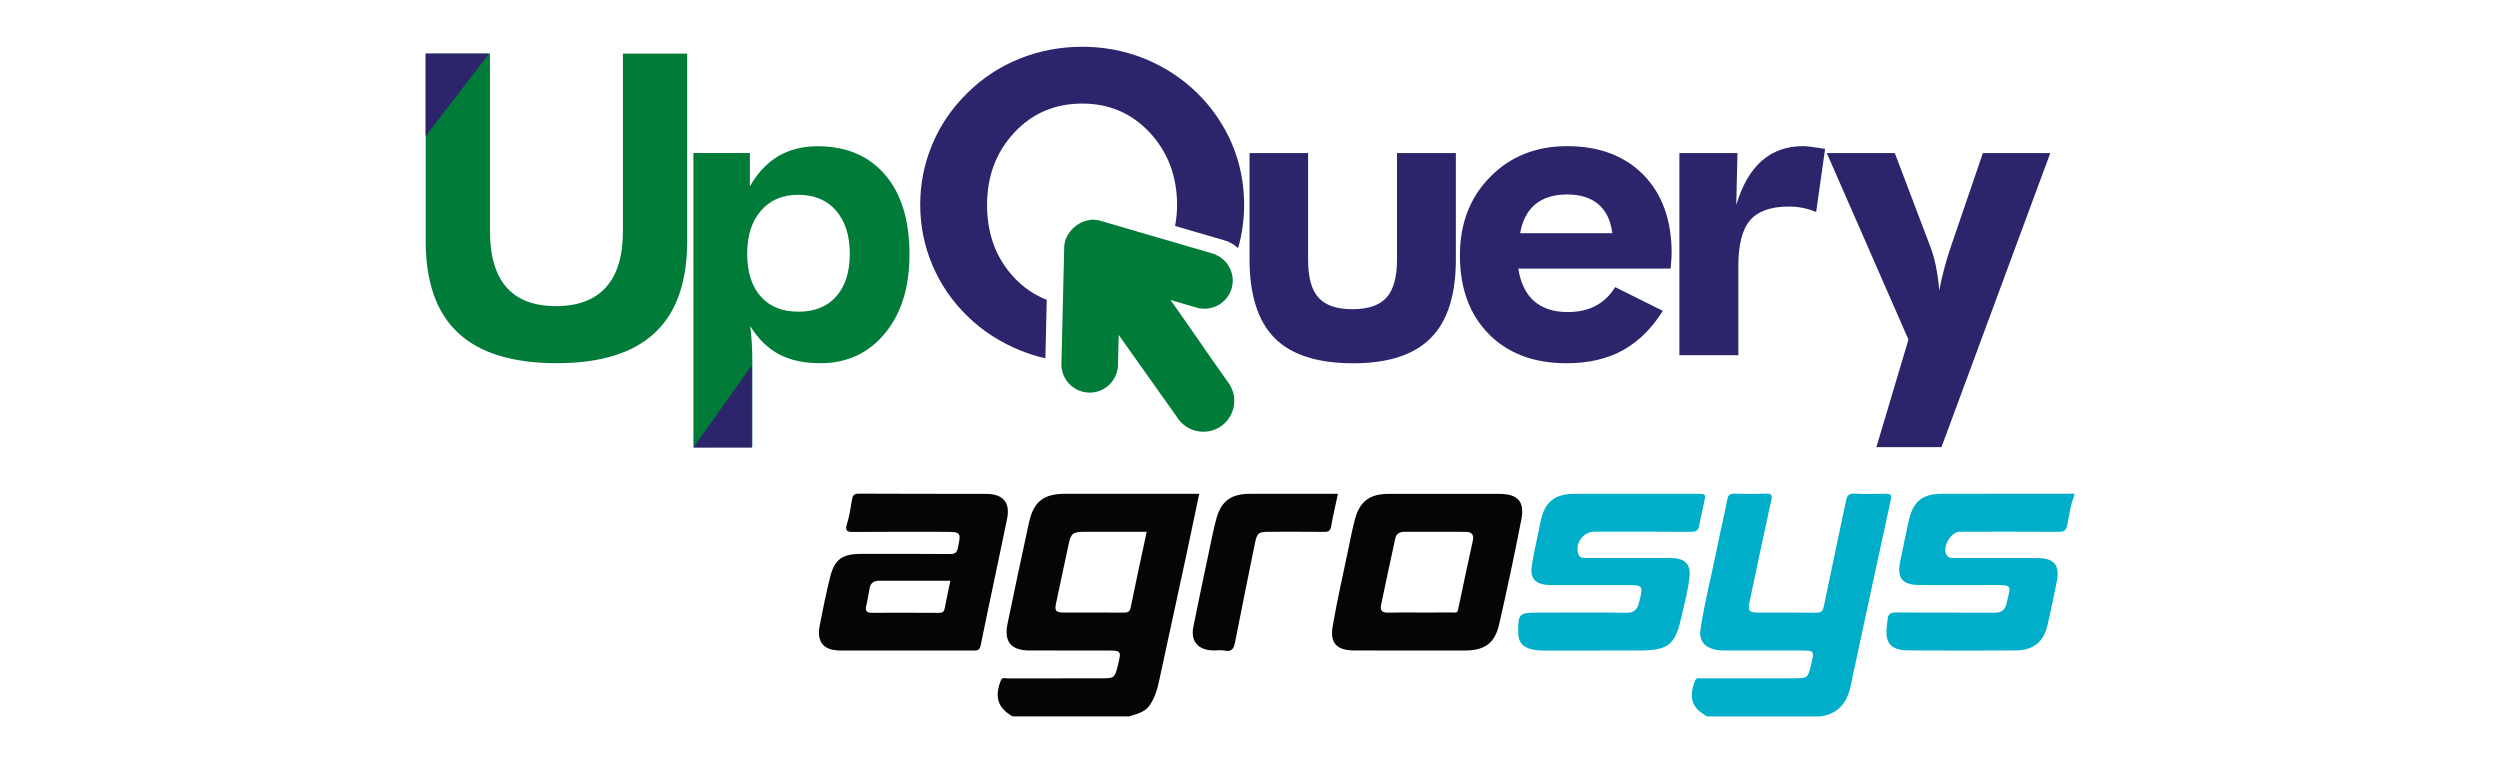 <?xml version="1.0" encoding="utf-8"?>
<!-- Generator: Adobe Illustrator 26.3.1, SVG Export Plug-In . SVG Version: 6.00 Build 0)  -->
<svg version="1.1" id="Camada_1" xmlns="http://www.w3.org/2000/svg" xmlns:xlink="http://www.w3.org/1999/xlink" x="0px" y="0px"
	 viewBox="0 0 819 250" style="enable-background:new 0 0 819 250;" xml:space="preserve">
<style type="text/css">
	.st0{fill-rule:evenodd;clip-rule:evenodd;fill:#2C256B;}
	.st1{fill-rule:evenodd;clip-rule:evenodd;fill:#007B38;}
	.st2{fill:#050507;}
	.st3{fill:#00AECA;}
</style>
<g>
	<g>
		<g>
			<path class="st0" d="M625.21,111.25l-26.75-61.1h22.28l11.5,30.3c0.73,1.88,1.41,4.06,1.91,6.51c0.5,2.45,0.89,5.18,1.15,8.2
				c0.44-2.42,1.02-4.92,1.7-7.42c0.65-2.53,1.52-5.21,2.48-8.04l10.11-29.55h22.08l-35.64,96.33H614.7L625.21,111.25L625.21,111.25
				z"/>
			<path class="st0" d="M625.21,111.25L625.21,111.25L625.21,111.25z"/>
			<path class="st0" d="M568.8,67.15c1.93-6.46,4.7-11.25,8.33-14.45c3.66-3.2,8.15-4.82,13.53-4.82c1.2,0,3.21,0.26,6.01,0.7
				c0.55,0.08,0.94,0.16,1.23,0.21l-2.93,20.67c-1.41-0.6-2.87-1.04-4.36-1.35c-1.44-0.29-3-0.44-4.62-0.44
				c-5.88,0-10.09,1.51-12.67,4.5c-2.56,2.99-3.84,7.99-3.84,15.02v29.18h-19.31V50.15h19.02L568.8,67.15L568.8,67.15z"/>
			<path class="st0" d="M568.8,67.15L568.8,67.15L568.8,67.15z"/>
			<path class="st0" d="M547.3,88L547.3,88L547.3,88z"/>
			<path class="st0" d="M528.2,76.39L528.2,76.39L528.2,76.39z"/>
			<path class="st0" d="M428.53,50.15v34.81c0,5.86,1.12,10.05,3.42,12.55c2.27,2.53,5.98,3.78,11.13,3.78
				c5.12,0,8.83-1.25,11.13-3.8c2.3-2.53,3.45-6.72,3.45-12.52V50.15h19.28v34.81c0,11.66-2.72,20.25-8.2,25.75
				c-5.46,5.52-13.9,8.3-25.37,8.3c-11.7,0-20.3-2.73-25.79-8.25c-5.46-5.49-8.23-14.08-8.23-25.8V50.15H428.53L428.53,50.15z"/>
			<path class="st0" d="M428.53,50.15L428.53,50.15L428.53,50.15z"/>
			<path class="st1" d="M227.16,146.47V50.12h18.5v10.93c2.51-4.4,5.64-7.71,9.3-9.89c3.71-2.19,7.99-3.25,12.85-3.25
				c9.43,0,16.82,3.12,22.15,9.35c5.33,6.22,7.99,14.92,7.99,26.09c0,10.78-2.69,19.37-8.07,25.9c-5.36,6.48-12.44,9.74-21.19,9.74
				c-5.28,0-9.77-0.96-13.48-2.92c-3.68-1.95-6.82-5.05-9.43-9.22c0.21,1.64,0.39,3.46,0.5,5.44c0.13,1.95,0.18,4.19,0.18,6.69
				v27.49H227.16L227.16,146.47z M227.16,146.47L227.16,146.47L227.16,146.47z M244.77,83.13c0,5.99,1.49,10.65,4.44,13.98
				c2.95,3.36,7.08,5,12.36,5c5.3,0,9.4-1.64,12.38-5c2.95-3.33,4.44-7.99,4.44-13.98c0-6.01-1.52-10.7-4.52-14.16
				c-3-3.44-7.13-5.15-12.41-5.15c-5.15,0-9.2,1.74-12.17,5.21C246.28,72.48,244.77,77.17,244.77,83.13L244.77,83.13z M244.77,83.13
				L244.77,83.13L244.77,83.13z M225.12,17.55v61.44c0,13.43-3.53,23.46-10.63,30.07c-7.08,6.61-17.74,9.92-32.03,9.92
				c-14.53,0-25.29-3.31-32.37-9.92c-7.11-6.61-10.63-16.64-10.63-30.07V17.55h21.06v58.16c0,8.15,1.78,14.27,5.41,18.41
				c3.61,4.11,9.01,6.17,16.22,6.17c7.21,0,12.7-2.08,16.38-6.2c3.71-4.14,5.54-10.28,5.54-18.38V17.55H225.12L225.12,17.55z"/>
			<g>
				<path class="st0" d="M384.96,74.02c0.42-2.24,0.65-4.53,0.65-6.87c0-9.35-2.98-17.23-8.88-23.64
					c-5.93-6.38-13.3-9.58-22.15-9.58c-8.99,0-16.43,3.18-22.34,9.55c-5.93,6.4-8.88,14.27-8.88,23.66c0,9.5,2.93,17.36,8.73,23.64
					c3.14,3.38,6.74,5.86,10.82,7.42l-0.44,19.19c-2.8-0.63-5.56-1.51-8.33-2.63c-6.53-2.68-12.25-6.35-17.11-11.09
					c-5.02-4.84-8.86-10.44-11.57-16.79c-2.66-6.3-4-12.94-4-19.86s1.33-13.51,4-19.84c2.64-6.27,6.5-11.9,11.57-16.84
					c4.91-4.84,10.61-8.56,17.09-11.17c6.48-2.58,13.3-3.85,20.48-3.85c7.05,0,13.82,1.28,20.25,3.85
					c6.45,2.6,12.2,6.33,17.22,11.17c5.02,4.92,8.83,10.52,11.5,16.74c2.66,6.3,4,12.94,4,19.94c0,4.97-0.65,9.74-1.99,14.27
					c-0.91-0.86-2.01-1.59-3.21-2.08l0.03-0.08l-1.25-0.36l0,0l-0.03-0.03L384.96,74.02L384.96,74.02z"/>
				<path class="st1" d="M402.49,125.49l0.39,0.55v0.03c2.74,4.48,1.57,10.41-2.8,13.51c-4.39,3.1-10.4,2.21-13.74-1.87l0,0
					l-19.86-27.99l-0.23,9.89l-0.03,1.07h-0.08c-0.63,4.58-4.62,8.04-9.38,7.94c-4.73-0.13-8.57-3.77-8.99-8.36h-0.05v-1.09
					l0.91-37.83v-0.03l0,0l0,0v-0.03v-0.03l0,0v-0.03l0,0v-0.03v-0.03l0,0v-0.03v-0.03V81.1l0,0v-0.03l0,0v-0.03l0,0v-0.03l0,0
					v-0.08v-0.03l0,0l0,0v-0.03v-0.03l0,0v-0.03v-0.03l0,0v-0.03v-0.03v-0.03l0.03-0.03h-0.03l0,0l0.03-0.03v-0.03l0,0v-0.03l0,0
					v-0.03l0,0v-0.03v-0.03l0,0v-0.03V80.5l0,0v-0.05l0,0l0.03-0.03V80.4l0,0l0,0l0,0v-0.03v-0.03l0,0v-0.03v-0.03l0,0v-0.03l0,0
					v-0.03v-0.03c0.08-0.6,0.24-1.2,0.42-1.8l0.03-0.03v-0.03v-0.03l0.03-0.03l0.03-0.08v-0.03l0.03-0.03v-0.03v-0.03l0.03-0.03
					l0.03-0.05l0,0v-0.03V78l0.03-0.03v-0.03l0.03-0.03V77.9v-0.03l0.03-0.03l0,0v-0.03l0.03-0.03v-0.03l0.03-0.03v-0.03v-0.03
					l0.03-0.03l0.08-0.16v-0.03v-0.03l0.03-0.03V77.4l0.05-0.1l0,0l0.03-0.03v-0.03l0.03-0.03l0,0l0.03-0.05l0.03-0.05v-0.03
					l0.03-0.03v-0.03l0.08-0.13l0.03-0.05l0.05-0.05v-0.03l0.03-0.05l0.03-0.05l0.03-0.03l0.03-0.05l0.03-0.05l0.03-0.03l0.05-0.1
					l0.03-0.03l0.03-0.05l0.05-0.05l0,0l0.03-0.03l0.03-0.05l0.03-0.05l0.03-0.03l0.03-0.03v-0.03l0.03-0.05l0.05-0.03l0.03-0.05
					l0.03-0.03v-0.03l0.03-0.03l0.03-0.05l0.03-0.03l0.05-0.05l0,0l0.03-0.03l0.03-0.05l0.03-0.03l0.05-0.05l0.03-0.03l0.03-0.05
					l0.03-0.05l0.05-0.03l0.03-0.03v-0.03l0.03-0.03l0.03-0.03l0.05-0.05l0.03-0.03l0.03-0.03v-0.03l0.05-0.03l0.03-0.05l0.03-0.03
					l0,0l0.03-0.03l0.03-0.03l0.03-0.03l0,0l0.08-0.08l0.03-0.03l0.03-0.03l0,0l0.08-0.08l0.03-0.05l0.05-0.03l0,0l0.03-0.03
					c0.57-0.52,1.18-0.96,1.83-1.33l0.03-0.03l0.16-0.1l0,0h0.05l0.03-0.03l0.05-0.03l0.05-0.03l0.03-0.03h0.03l0.05-0.03l0,0
					l0.03-0.03h0.03l0.03-0.03h0.05l0.03-0.03l0.05-0.03l0,0h0.03l0.03-0.03l0.05-0.03l0.05-0.03h0.05l0,0
					c0.29-0.13,0.57-0.23,0.86-0.34l0,0c0.13-0.03,0.29-0.08,0.42-0.1l0.18-0.05l0.03-0.03h0.03h0.08l0.05-0.03h0.05l0.03-0.03h0.05
					h0.05l0.05-0.03h0.05h0.03l0.13-0.03l0.1-0.03l0.1-0.03h0.03h0.1h0.03l0.03-0.03h0.21l0,0l0,0l0,0l0.03-0.03H357h0.03h0.1h0.03
					h0.03h0.03l0.05-0.03h0.03l0,0h0.03h0.03h0.05h0.03h0.03h0.13h0.03h0.05h0.03h0.03h0.03h0.03h0.03h0.03h0.03h0.05h0.03l0,0h0.03
					h0.08h0.03h0.03h0.05h0.03h0.03h0.03h0.05h0.03h0.03h0.03h0.03h0.03h0.03l0,0h0.03h0.03h0.05l0.1,0.03h0.03l0,0h0.03h0.03
					l0.13,0.03h0.05l0,0h0.03c0.47,0.05,0.91,0.13,1.38,0.26l0,0h0.03l0.1,0.03h0.03l0.03,0.03l0,0h0.03h0.03l0.03,0.03h0.05l0,0
					l0.03,0.03h0.03l0,0h0.03l0,0l36.39,10.62l0.03,0.03l0,0l1.04,0.29l-0.03,0.08c4.26,1.8,6.58,6.53,5.25,11.06
					c-1.33,4.53-5.85,7.29-10.42,6.51l-0.03,0.05l-1.05-0.29l0,0l-8.52-2.5C392.48,111.01,393.5,112.81,402.49,125.49L402.49,125.49
					z"/>
			</g>
			<polygon class="st0" points="160.25,17.55 139.45,44.55 139.45,17.55 160.25,17.55 			"/>
			<polygon class="st0" points="227.16,146.63 246.31,119.63 246.31,146.63 227.16,146.63 			"/>
			<path class="st0" d="M538.44,57.33c-6.14-6.27-14.5-9.45-25.05-9.45c-10.27,0-18.68,3.41-25.24,10.1
				c-6.58,6.69-9.88,15.26-9.88,25.64c0,10.81,3.13,19.4,9.43,25.77c6.27,6.4,14.79,9.61,25.55,9.61c7.05,0,13.19-1.41,18.34-4.22
				c5.12-2.84,9.54-7.13,13.14-12.96l-15.6-7.76c-1.7,2.76-3.87,4.79-6.4,6.14c-2.53,1.33-5.59,2.03-9.09,2.03
				c-4.65,0-8.33-1.2-11.05-3.57c-2.69-2.34-4.44-5.91-5.2-10.67h49.9c0.13-1.35,0.23-2.37,0.26-3.07c0.05-0.7,0.08-1.33,0.08-1.93
				C547.64,72.17,544.56,63.61,538.44,57.33z M498,76.39c0.73-4.17,2.38-7.32,4.99-9.48c2.59-2.13,6.03-3.2,10.37-3.2
				c4.34,0,7.76,1.07,10.27,3.2c2.51,2.16,4.05,5.31,4.57,9.48H498z"/>
		</g>
	</g>
	<g>
		<path class="st2" d="M331.7,234.69c-4.83-2.81-5.96-6.32-3.84-11.74c0.49-1.25,1.49-0.7,2.25-0.7
			c10.22-0.04,20.44-0.03,30.66-0.03c4.3,0,4.43-0.1,5.46-4.33c1.16-4.78,1.16-4.78-3.84-4.78c-8.37,0-16.74,0.02-25.11-0.01
			c-6.11-0.02-8.45-2.9-7.19-8.88c2.3-10.97,4.58-21.94,6.97-32.89c1.53-7.03,4.78-9.56,11.92-9.56c13.76,0,27.52,0,41.29,0
			c0.8,0,1.59,0,2.59,0c-1.44,6.85-2.81,13.52-4.24,20.18c-3.01,13.99-6.05,27.97-9.08,41.95c-0.54,2.5-1.38,4.88-2.83,7.04
			c-1.63,2.43-4.3,2.95-6.82,3.75C357.15,234.69,344.42,234.69,331.7,234.69z M375.66,174.22c-7,0-13.76,0-20.51,0
			c-3.63,0-4.32,0.55-5.05,4c-1.37,6.45-2.74,12.91-4.13,19.36c-0.53,2.47-0.1,3.07,2.4,3.08c6.6,0.02,13.2-0.03,19.8,0.03
			c1.35,0.01,1.96-0.3,2.25-1.73C372.07,190.78,373.86,182.63,375.66,174.22z"/>
		<path class="st3" d="M559.25,234.69c-5.01-2.78-6.05-5.89-4.07-11.46c0.5-1.41,1.46-1,2.31-1c10.06-0.03,20.13-0.02,30.19-0.02
			c4.5,0,4.57-0.06,5.63-4.43c1.13-4.68,1.13-4.68-3.64-4.68c-8.13,0-16.26,0-24.39,0c-1.21,0-2.4-0.03-3.59-0.32
			c-3.53-0.87-5.15-3.09-4.6-6.67c1.44-9.39,3.83-18.59,5.69-27.9c0.97-4.85,2.15-9.66,3.07-14.52c0.28-1.47,0.76-2.01,2.3-1.96
			c3.46,0.11,6.92,0.12,10.38,0c1.8-0.06,2.12,0.42,1.73,2.18c-2.46,11.14-4.79,22.31-7.15,33.47c-0.57,2.68-0.07,3.29,2.74,3.3
			c6.36,0.02,12.72-0.04,19.08,0.04c1.56,0.02,2.21-0.4,2.54-2.03c2.37-11.57,4.88-23.1,7.29-34.66c0.34-1.65,0.9-2.42,2.79-2.31
			c3.37,0.19,6.76,0.1,10.14,0.03c1.5-0.03,2.14,0.16,1.74,1.97c-3.95,18-7.8,36.02-11.68,54.04c-0.37,1.72-0.8,3.42-1.09,5.15
			c-1,6-3.39,10.79-10.22,11.78C584.05,234.69,571.65,234.69,559.25,234.69z"/>
		<path class="st3" d="M679.55,162.26c-1.31,3.19-1.64,6.62-2.37,9.94c-0.35,1.58-1,2.03-2.57,2.02
			c-10.87-0.06-21.73-0.04-32.6-0.03c-2.93,0-5.81,5.04-4.33,7.61c0.67,1.16,1.91,1.01,3.03,1.01c8.85,0,17.71-0.01,26.56,0
			c5.7,0.01,7.62,2.25,6.53,7.75c-0.95,4.77-1.94,9.54-3.04,14.28c-1.27,5.45-4.66,8.19-10.31,8.23c-11.75,0.07-23.51,0.07-35.26,0
			c-5.79-0.03-7.77-2.41-7.05-8.12c0.08-0.63,0.2-1.27,0.23-1.9c0.09-1.84,0.9-2.44,2.87-2.42c10.7,0.12,21.41,0.01,32.12,0.09
			c2.36,0.02,3.53-0.85,4.02-3.13c1.26-5.82,2.37-5.97-4.79-5.94c-7.89,0.04-15.78,0.03-23.67,0c-5.76-0.02-7.55-2.2-6.41-7.77
			c0.91-4.46,1.82-8.91,2.81-13.35c1.41-6.32,4.46-8.76,11-8.77c14.41-0.03,28.82-0.01,43.22-0.01
			C679.55,161.94,679.55,162.1,679.55,162.26z"/>
		<path class="st2" d="M296.92,213.11c-7.16,0-14.32,0.01-21.48,0c-5.65-0.01-7.95-2.67-6.9-8.23c0.99-5.23,2.1-10.44,3.35-15.61
			c1.46-6,3.97-7.82,10.25-7.82c9.66,0,19.31-0.05,28.97,0.05c1.66,0.02,2.35-0.4,2.7-2.03c1.09-5.06,1-5.24-4.25-5.24
			c-9.9,0-19.79-0.06-29.69,0.04c-2.24,0.02-3.22-0.16-2.36-2.78c0.84-2.55,1.12-5.28,1.63-7.94c0.23-1.18,0.57-1.84,2.14-1.83
			c13.92,0.1,27.84,0.03,41.76,0.07c5.62,0.02,7.99,2.81,6.87,8.27c-2.83,13.78-5.83,27.53-8.63,41.31
			c-0.34,1.66-1.06,1.76-2.39,1.75C311.56,213.09,304.24,213.11,296.92,213.11z M311.35,190.24c-7.94,0-15.65,0-23.36,0
			c-1.62,0-2.76,0.68-3.08,2.36c-0.38,1.95-0.66,3.92-1.14,5.85c-0.44,1.76,0.26,2.31,1.92,2.3c7.32-0.02,14.63-0.03,21.95,0.02
			c1.24,0.01,1.67-0.49,1.88-1.61C310.05,196.27,310.69,193.41,311.35,190.24z"/>
		<path class="st2" d="M462.01,213.11c-6.11,0-12.23,0.02-18.34-0.01c-5.65-0.03-8.03-2.34-7.1-7.81c1.42-8.38,3.33-16.68,5.06-25
			c0.69-3.35,1.34-6.71,2.2-10.01c1.57-6.01,4.87-8.49,11.08-8.49c12.07-0.02,24.13-0.02,36.2,0c6.16,0.01,8.45,2.48,7.27,8.51
			c-2.25,11.46-4.66,22.9-7.27,34.28c-1.42,6.2-4.8,8.52-11.24,8.53C473.91,213.11,467.96,213.11,462.01,213.11z M465.29,200.66
			c3.54,0,7.07,0.02,10.61-0.01c0.7-0.01,1.51,0.36,1.77-0.94c1.55-7.54,3.21-15.06,4.83-22.59c0.41-1.91-0.32-2.9-2.35-2.89
			c-6.67,0.01-13.34,0.02-20.01-0.01c-1.59-0.01-2.7,0.61-3.03,2.13c-1.6,7.29-3.16,14.59-4.68,21.9c-0.36,1.72,0.43,2.49,2.25,2.45
			C458.22,200.61,461.75,200.66,465.29,200.66z"/>
		<path class="st3" d="M536,161.78c6.6,0,13.2,0,19.8,0c3.04,0,3.05,0,2.47,2.82c-0.52,2.5-1.16,4.98-1.58,7.49
			c-0.28,1.63-0.96,2.16-2.69,2.14c-10.54-0.09-21.09-0.05-31.64-0.05c-3.69,0-6.46,3.78-5.32,7.27c0.5,1.52,1.83,1.35,3.01,1.36
			c8.69,0.02,17.39,0.01,26.08,0.01c0.8,0,1.61-0.02,2.41,0.04c3.49,0.27,5.29,2.21,4.99,5.69c-0.4,4.54-1.69,8.93-2.66,13.37
			c-2.1,9.52-4.29,11.18-14.19,11.18c-10.3,0-20.61-0.01-30.91,0.01c-1.37,0-2.73-0.08-4.06-0.42c-3-0.77-4.32-2.41-4.34-5.48
			c-0.05-6.17,0.29-6.52,6.43-6.52c9.66,0,19.32-0.08,28.98,0.05c2.56,0.04,3.6-1.04,4.16-3.29c1.43-5.79,1.47-5.78-4.49-5.78
			c-7.73,0-15.46,0-23.18,0c-0.88,0-1.77,0-2.65-0.08c-3.57-0.31-5.31-2.14-4.86-5.7c0.47-3.71,1.38-7.36,2.11-11.04
			c0.26-1.33,0.56-2.65,0.83-3.98c1.28-6.35,4.5-9.04,11.03-9.09C522.47,161.74,529.23,161.78,536,161.78z"/>
		<path class="st2" d="M438.31,161.77c-0.78,3.68-1.61,7.17-2.23,10.68c-0.25,1.39-0.78,1.81-2.19,1.79
			c-6.04-0.07-12.07-0.03-18.11-0.03c-3.45,0-3.96,0.36-4.66,3.76c-2.2,10.75-4.37,21.5-6.48,32.26c-0.39,1.97-0.85,3.41-3.4,2.91
			c-1.32-0.26-2.73-0.02-4.09-0.07c-4.71-0.2-7.12-3.03-6.22-7.61c1.52-7.8,3.2-15.57,4.84-23.35c0.84-3.97,1.6-7.96,2.63-11.88
			c1.58-6.04,4.83-8.45,11.09-8.46c8.85-0.01,17.71,0,26.56,0C436.75,161.77,437.47,161.77,438.31,161.77z"/>
	</g>
</g>
</svg>
